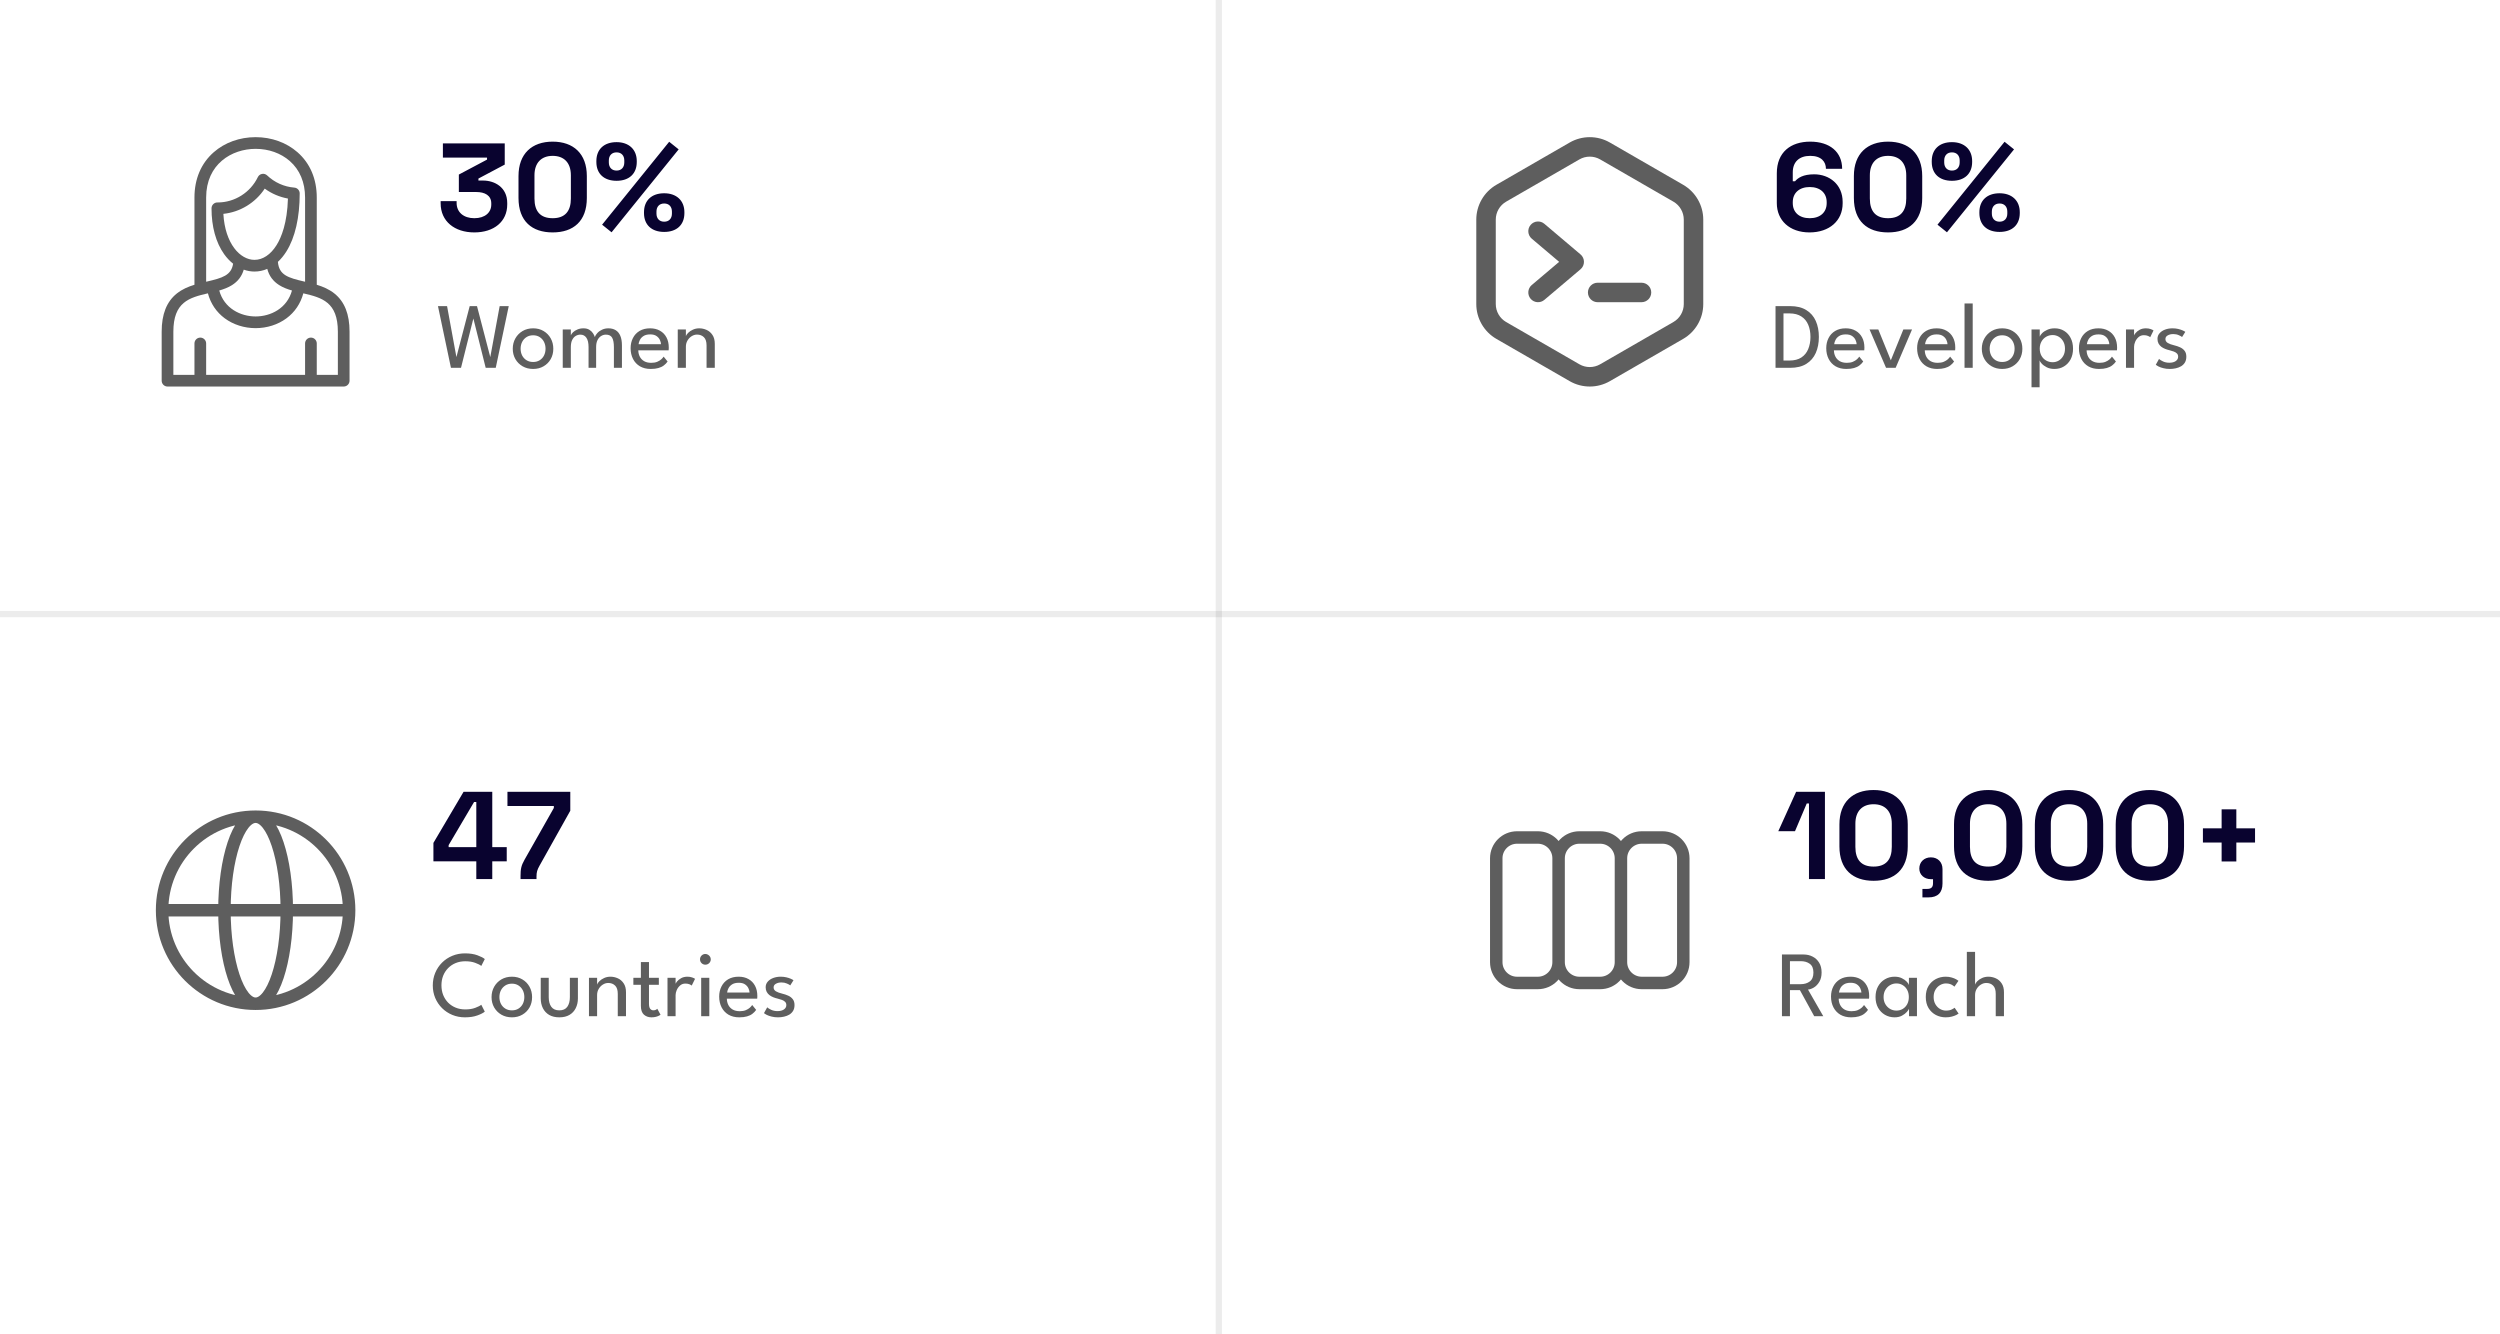 <svg width="401" height="214" viewBox="0 0 401 214" fill="none" xmlns="http://www.w3.org/2000/svg">
<path d="M53.639 47.077C52.795 46.401 51.808 45.982 50.809 45.675V31.682C50.809 28.702 49.74 26.191 47.717 24.418C45.937 22.859 43.552 22 41 22C38.448 22 36.063 22.859 34.283 24.418C32.26 26.191 31.191 28.702 31.191 31.682V45.675C30.192 45.982 29.205 46.401 28.361 47.077C26.727 48.387 25.932 50.392 25.932 53.206V61.062C25.932 61.58 26.352 62 26.87 62H55.13C55.648 62 56.068 61.58 56.068 61.062V53.206C56.068 50.392 55.273 48.387 53.639 47.077ZM33.066 31.682C33.066 26.318 37.178 23.875 41 23.875C43.097 23.875 45.044 24.569 46.482 25.829C48.086 27.235 48.934 29.258 48.934 31.682V45.191C48.911 45.185 48.887 45.179 48.863 45.174C46.182 44.553 44.76 44.124 44.574 42.002C45.074 41.538 45.535 40.976 45.944 40.322C47.336 38.099 48.072 34.884 48.072 31.025C48.072 30.536 47.695 30.128 47.207 30.091C45.585 29.965 44.037 29.271 42.848 28.137C42.631 27.93 42.328 27.839 42.033 27.893C41.737 27.947 41.486 28.139 41.356 28.409C40.169 30.878 37.644 32.473 34.922 32.474L34.872 32.473C34.623 32.47 34.382 32.57 34.205 32.745C34.028 32.922 33.928 33.161 33.928 33.411C33.928 36.361 34.628 38.905 35.951 40.767C36.378 41.367 36.864 41.88 37.391 42.297C37.101 44.167 35.689 44.583 33.137 45.174C33.113 45.179 33.089 45.185 33.066 45.191V31.682H33.066ZM44.355 39.327C43.405 40.845 42.15 41.681 40.82 41.681C40.82 41.681 40.82 41.681 40.82 41.681C38.526 41.681 36.096 39.102 35.828 34.302C38.521 34.024 40.975 32.521 42.463 30.253C43.568 31.06 44.844 31.607 46.185 31.848C46.07 35.772 45.142 38.07 44.355 39.327ZM39.097 43.253C39.655 43.452 40.234 43.556 40.82 43.556H40.821C41.531 43.556 42.219 43.41 42.87 43.129C43.162 44.248 43.793 45.106 44.783 45.732C45.394 46.119 46.098 46.384 46.833 46.597C46.046 49.467 43.405 50.76 41 50.76C38.595 50.76 35.954 49.466 35.167 46.597C35.901 46.384 36.606 46.119 37.217 45.732C38.17 45.129 38.791 44.312 39.097 43.253ZM54.193 60.125H50.809V55.089C50.809 54.571 50.39 54.151 49.872 54.151C49.354 54.151 48.934 54.571 48.934 55.089V60.125H33.066V55.089C33.066 54.571 32.646 54.151 32.128 54.151C31.61 54.151 31.191 54.571 31.191 55.089V60.125H27.807V53.206C27.807 48.445 30.352 47.746 33.347 47.05C33.785 48.69 34.709 50.065 36.052 51.059C37.425 52.075 39.182 52.635 41 52.635C42.818 52.635 44.575 52.075 45.948 51.059C47.29 50.065 48.215 48.69 48.653 47.05C51.648 47.746 54.193 48.445 54.193 53.206V60.125Z" fill="#5E5E5E"/>
<path d="M76.08 37.28C79.24 37.28 81.36 35.54 81.36 32.8V32.56C81.36 30.04 79.34 28.96 77.48 28.96H76.74V28.64L80.96 26.4V23H71.04V25.28H78.12V25.6L73.6 28V30.8H76.4C77.76 30.8 78.8 31.34 78.8 32.62V32.82C78.8 34.08 77.8 35 76.08 35C74.36 35 73.24 34.04 73.24 32.54V32.26H70.68V32.62C70.68 35.5 72.92 37.28 76.08 37.28ZM88.648 37.28C91.968 37.28 94.128 35.48 94.128 31.76V28.24C94.128 24.64 91.968 22.72 88.648 22.72C85.328 22.72 83.168 24.64 83.168 28.24V31.76C83.168 35.48 85.328 37.28 88.648 37.28ZM88.648 35C86.708 35 85.728 33.94 85.728 31.84V28.12C85.728 26.14 86.808 25 88.648 25C90.428 25 91.568 26.06 91.568 28.12V31.84C91.568 33.86 90.648 35 88.648 35ZM98.097 37.26L108.857 23.96L107.337 22.74L96.577 36.04L98.097 37.26ZM98.897 29C100.917 29 102.137 27.86 102.137 25.98V25.84C102.137 23.96 100.857 22.8 98.897 22.8C96.877 22.8 95.657 23.96 95.657 25.84V25.98C95.657 27.86 96.877 29 98.897 29ZM98.897 27.36C98.117 27.36 97.657 26.84 97.657 26.06V25.74C97.657 24.96 98.117 24.44 98.897 24.44C99.677 24.44 100.137 24.96 100.137 25.74V26.06C100.137 26.84 99.677 27.36 98.897 27.36ZM106.537 37.2C108.557 37.2 109.777 36.06 109.777 34.18V34.04C109.777 32.16 108.497 31 106.537 31C104.517 31 103.297 32.16 103.297 34.04V34.18C103.297 36.06 104.517 37.2 106.537 37.2ZM106.537 35.56C105.757 35.56 105.297 35.04 105.297 34.26V33.94C105.297 33.16 105.757 32.64 106.537 32.64C107.317 32.64 107.777 33.16 107.777 33.94V34.26C107.777 35.04 107.317 35.56 106.537 35.56Z" fill="#09032F"/>
<path d="M79.517 59H77.905L75.805 50.593H76.052L73.945 59H72.332L70.248 49.1H71.71L73.218 57.328H73.195L75.34 49.1H76.51L78.655 57.328H78.632L80.147 49.1H81.603L79.517 59ZM85.517 59.18C84.882 59.18 84.317 59.038 83.822 58.752C83.332 58.468 82.947 58.083 82.667 57.597C82.387 57.108 82.247 56.555 82.247 55.94C82.247 55.325 82.387 54.77 82.667 54.275C82.947 53.78 83.332 53.388 83.822 53.097C84.317 52.807 84.882 52.663 85.517 52.663C86.147 52.663 86.705 52.807 87.19 53.097C87.68 53.388 88.062 53.78 88.337 54.275C88.612 54.77 88.75 55.325 88.75 55.94C88.75 56.555 88.612 57.108 88.337 57.597C88.062 58.083 87.68 58.468 87.19 58.752C86.705 59.038 86.147 59.18 85.517 59.18ZM85.517 58.062C85.917 58.062 86.265 57.97 86.56 57.785C86.86 57.6 87.092 57.347 87.257 57.028C87.422 56.703 87.505 56.337 87.505 55.932C87.505 55.528 87.422 55.163 87.257 54.837C87.092 54.513 86.86 54.255 86.56 54.065C86.265 53.875 85.917 53.78 85.517 53.78C85.112 53.78 84.76 53.875 84.46 54.065C84.16 54.255 83.925 54.513 83.755 54.837C83.59 55.163 83.507 55.528 83.507 55.932C83.507 56.337 83.59 56.703 83.755 57.028C83.925 57.347 84.16 57.6 84.46 57.785C84.76 57.97 85.112 58.062 85.517 58.062ZM97.584 52.663C98.039 52.663 98.429 52.763 98.754 52.962C99.079 53.157 99.327 53.458 99.497 53.862C99.672 54.267 99.759 54.785 99.759 55.415V59H98.469V55.678C98.469 55.013 98.377 54.513 98.192 54.178C98.007 53.843 97.669 53.675 97.179 53.675C96.919 53.675 96.669 53.748 96.429 53.892C96.194 54.032 95.999 54.25 95.844 54.545C95.694 54.84 95.619 55.218 95.619 55.678V59H94.404V55.678C94.404 55.013 94.289 54.513 94.059 54.178C93.829 53.843 93.507 53.675 93.092 53.675C92.827 53.675 92.577 53.745 92.342 53.885C92.112 54.02 91.924 54.235 91.779 54.53C91.634 54.825 91.562 55.208 91.562 55.678V59H90.264V52.843H91.562V53.788C91.617 53.633 91.734 53.468 91.914 53.292C92.099 53.117 92.334 52.97 92.619 52.85C92.909 52.725 93.232 52.663 93.587 52.663C93.957 52.663 94.267 52.737 94.517 52.888C94.767 53.038 94.964 53.222 95.109 53.443C95.254 53.657 95.354 53.865 95.409 54.065C95.479 53.85 95.614 53.635 95.814 53.42C96.014 53.2 96.267 53.02 96.572 52.88C96.877 52.735 97.214 52.663 97.584 52.663ZM102.381 56.188C102.386 56.557 102.466 56.895 102.621 57.2C102.776 57.505 103.006 57.748 103.311 57.928C103.621 58.108 104.001 58.197 104.451 58.197C104.831 58.197 105.154 58.142 105.419 58.032C105.689 57.917 105.909 57.782 106.079 57.627C106.249 57.468 106.371 57.325 106.446 57.2L107.084 57.987C106.919 58.227 106.716 58.438 106.476 58.617C106.241 58.797 105.954 58.935 105.614 59.03C105.274 59.13 104.859 59.18 104.369 59.18C103.709 59.18 103.136 59.04 102.651 58.76C102.171 58.475 101.801 58.083 101.541 57.583C101.281 57.078 101.151 56.5 101.151 55.85C101.151 55.25 101.274 54.71 101.519 54.23C101.764 53.745 102.119 53.362 102.584 53.083C103.054 52.803 103.619 52.663 104.279 52.663C104.884 52.663 105.409 52.79 105.854 53.045C106.304 53.295 106.651 53.65 106.896 54.11C107.146 54.57 107.271 55.12 107.271 55.76C107.271 55.8 107.269 55.873 107.264 55.977C107.259 56.078 107.254 56.148 107.249 56.188H102.381ZM106.026 55.205C106.021 55 105.961 54.775 105.846 54.53C105.736 54.285 105.556 54.075 105.306 53.9C105.056 53.725 104.719 53.638 104.294 53.638C103.854 53.638 103.499 53.722 103.229 53.892C102.964 54.062 102.769 54.27 102.644 54.515C102.519 54.755 102.446 54.985 102.426 55.205H106.026ZM112.155 52.663C112.56 52.663 112.952 52.748 113.332 52.917C113.717 53.087 114.032 53.358 114.277 53.727C114.527 54.093 114.652 54.57 114.652 55.16V59H113.332V55.415C113.332 54.805 113.19 54.362 112.905 54.087C112.62 53.807 112.252 53.667 111.802 53.667C111.507 53.667 111.222 53.752 110.947 53.922C110.677 54.087 110.455 54.318 110.28 54.612C110.105 54.903 110.017 55.233 110.017 55.602V59H108.712V52.843H110.017V53.938C110.062 53.767 110.185 53.583 110.385 53.383C110.585 53.182 110.84 53.013 111.15 52.873C111.46 52.733 111.795 52.663 112.155 52.663Z" fill="#5E5E5E"/>
<g clip-path="url(#clip0_57_4659)">
<path d="M269.978 29.64L258.219 22.859C256.234 21.714 253.766 21.714 251.781 22.859L240.022 29.64C238.033 30.787 236.797 32.927 236.797 35.224V48.776C236.797 51.073 238.033 53.212 240.022 54.36L251.781 61.141C253.767 62.286 256.234 62.286 258.219 61.141L269.978 54.36C271.967 53.212 273.203 51.073 273.203 48.776V35.224C273.203 32.927 271.967 30.788 269.978 29.64ZM270.078 48.776C270.078 49.959 269.442 51.061 268.417 51.652L256.658 58.434C255.635 59.023 254.365 59.023 253.342 58.434L241.583 51.652C240.558 51.061 239.922 49.959 239.922 48.776V35.224C239.922 34.041 240.558 32.939 241.583 32.348L253.342 25.567C254.365 24.977 255.636 24.977 256.658 25.567L268.417 32.348C269.442 32.939 270.078 34.041 270.078 35.224V48.776Z" fill="#5E5E5E"/>
<path d="M253.515 40.807L247.712 35.896C247.053 35.338 246.067 35.42 245.51 36.079C244.952 36.738 245.035 37.724 245.693 38.282L250.087 42L245.693 45.718C245.035 46.276 244.952 47.262 245.51 47.921C246.069 48.581 247.055 48.66 247.712 48.104L253.515 43.193C254.253 42.568 254.251 41.43 253.515 40.807Z" fill="#5E5E5E"/>
<path d="M263.297 45.348H256.266C255.404 45.348 254.704 46.048 254.704 46.911C254.704 47.774 255.404 48.474 256.266 48.474H263.297C264.16 48.474 264.86 47.774 264.86 46.911C264.86 46.048 264.16 45.348 263.297 45.348Z" fill="#5E5E5E"/>
</g>
<path d="M284.795 49.1H287.128C288.183 49.1 289.05 49.312 289.73 49.737C290.415 50.157 290.923 50.74 291.253 51.485C291.583 52.23 291.747 53.083 291.747 54.042C291.747 55.008 291.583 55.862 291.253 56.608C290.923 57.352 290.418 57.938 289.738 58.362C289.058 58.788 288.188 59 287.128 59H284.795V49.1ZM286.07 50.27V57.83H287.023C287.803 57.83 288.44 57.667 288.935 57.343C289.43 57.017 289.795 56.572 290.03 56.008C290.27 55.438 290.393 54.788 290.398 54.057C290.398 53.322 290.28 52.672 290.045 52.108C289.81 51.538 289.443 51.09 288.943 50.765C288.443 50.435 287.803 50.27 287.023 50.27H286.07ZM294.16 56.188C294.165 56.557 294.245 56.895 294.4 57.2C294.555 57.505 294.785 57.748 295.09 57.928C295.4 58.108 295.78 58.197 296.23 58.197C296.61 58.197 296.932 58.142 297.197 58.032C297.467 57.917 297.687 57.782 297.857 57.627C298.027 57.468 298.15 57.325 298.225 57.2L298.862 57.987C298.697 58.227 298.495 58.438 298.255 58.617C298.02 58.797 297.732 58.935 297.392 59.03C297.052 59.13 296.637 59.18 296.147 59.18C295.487 59.18 294.915 59.04 294.43 58.76C293.95 58.475 293.58 58.083 293.32 57.583C293.06 57.078 292.93 56.5 292.93 55.85C292.93 55.25 293.052 54.71 293.297 54.23C293.542 53.745 293.897 53.362 294.362 53.083C294.832 52.803 295.397 52.663 296.057 52.663C296.662 52.663 297.187 52.79 297.632 53.045C298.082 53.295 298.43 53.65 298.675 54.11C298.925 54.57 299.05 55.12 299.05 55.76C299.05 55.8 299.047 55.873 299.042 55.977C299.037 56.078 299.032 56.148 299.027 56.188H294.16ZM297.805 55.205C297.8 55 297.74 54.775 297.625 54.53C297.515 54.285 297.335 54.075 297.085 53.9C296.835 53.725 296.497 53.638 296.072 53.638C295.632 53.638 295.277 53.722 295.007 53.892C294.742 54.062 294.547 54.27 294.422 54.515C294.297 54.755 294.225 54.985 294.205 55.205H297.805ZM299.876 52.843H301.278L303.288 57.792L305.298 52.843H306.693L304.061 59H302.523L299.876 52.843ZM308.735 56.188C308.74 56.557 308.82 56.895 308.975 57.2C309.13 57.505 309.36 57.748 309.665 57.928C309.975 58.108 310.355 58.197 310.805 58.197C311.185 58.197 311.507 58.142 311.772 58.032C312.042 57.917 312.262 57.782 312.432 57.627C312.602 57.468 312.725 57.325 312.8 57.2L313.437 57.987C313.272 58.227 313.07 58.438 312.83 58.617C312.595 58.797 312.307 58.935 311.967 59.03C311.627 59.13 311.212 59.18 310.722 59.18C310.062 59.18 309.49 59.04 309.005 58.76C308.525 58.475 308.155 58.083 307.895 57.583C307.635 57.078 307.505 56.5 307.505 55.85C307.505 55.25 307.627 54.71 307.872 54.23C308.117 53.745 308.472 53.362 308.937 53.083C309.407 52.803 309.972 52.663 310.632 52.663C311.237 52.663 311.762 52.79 312.207 53.045C312.657 53.295 313.005 53.65 313.25 54.11C313.5 54.57 313.625 55.12 313.625 55.76C313.625 55.8 313.622 55.873 313.617 55.977C313.612 56.078 313.607 56.148 313.602 56.188H308.735ZM312.38 55.205C312.375 55 312.315 54.775 312.2 54.53C312.09 54.285 311.91 54.075 311.66 53.9C311.41 53.725 311.072 53.638 310.647 53.638C310.207 53.638 309.852 53.722 309.582 53.892C309.317 54.062 309.122 54.27 308.997 54.515C308.872 54.755 308.8 54.985 308.78 55.205H312.38ZM316.423 59H315.111V48.68H316.423V59ZM321.153 59.18C320.518 59.18 319.953 59.038 319.458 58.752C318.968 58.468 318.583 58.083 318.303 57.597C318.023 57.108 317.883 56.555 317.883 55.94C317.883 55.325 318.023 54.77 318.303 54.275C318.583 53.78 318.968 53.388 319.458 53.097C319.953 52.807 320.518 52.663 321.153 52.663C321.783 52.663 322.341 52.807 322.826 53.097C323.316 53.388 323.698 53.78 323.973 54.275C324.248 54.77 324.386 55.325 324.386 55.94C324.386 56.555 324.248 57.108 323.973 57.597C323.698 58.083 323.316 58.468 322.826 58.752C322.341 59.038 321.783 59.18 321.153 59.18ZM321.153 58.062C321.553 58.062 321.901 57.97 322.196 57.785C322.496 57.6 322.728 57.347 322.893 57.028C323.058 56.703 323.141 56.337 323.141 55.932C323.141 55.528 323.058 55.163 322.893 54.837C322.728 54.513 322.496 54.255 322.196 54.065C321.901 53.875 321.553 53.78 321.153 53.78C320.748 53.78 320.396 53.875 320.096 54.065C319.796 54.255 319.561 54.513 319.391 54.837C319.226 55.163 319.143 55.528 319.143 55.932C319.143 56.337 319.226 56.703 319.391 57.028C319.561 57.347 319.796 57.6 320.096 57.785C320.396 57.97 320.748 58.062 321.153 58.062ZM327.152 62.12H325.855V52.843H327.175V53.998C327.22 53.843 327.345 53.66 327.55 53.45C327.755 53.24 328.03 53.057 328.375 52.903C328.725 52.742 329.125 52.663 329.575 52.663C330.145 52.663 330.65 52.8 331.09 53.075C331.535 53.345 331.882 53.725 332.132 54.215C332.387 54.7 332.515 55.27 332.515 55.925C332.515 56.58 332.385 57.153 332.125 57.642C331.865 58.127 331.51 58.505 331.06 58.775C330.615 59.045 330.105 59.18 329.53 59.18C329.065 59.18 328.657 59.093 328.307 58.917C327.962 58.742 327.69 58.545 327.49 58.325C327.295 58.105 327.182 57.93 327.152 57.8V62.12ZM331.225 55.925C331.225 55.48 331.132 55.095 330.947 54.77C330.767 54.445 330.527 54.193 330.227 54.013C329.927 53.833 329.602 53.742 329.252 53.742C328.867 53.742 328.517 53.835 328.202 54.02C327.887 54.2 327.637 54.455 327.452 54.785C327.267 55.11 327.175 55.49 327.175 55.925C327.175 56.36 327.267 56.742 327.452 57.072C327.637 57.398 327.887 57.65 328.202 57.83C328.517 58.01 328.867 58.1 329.252 58.1C329.602 58.1 329.927 58.013 330.227 57.837C330.527 57.657 330.767 57.405 330.947 57.08C331.132 56.755 331.225 56.37 331.225 55.925ZM334.692 56.188C334.697 56.557 334.777 56.895 334.932 57.2C335.087 57.505 335.317 57.748 335.622 57.928C335.932 58.108 336.312 58.197 336.762 58.197C337.142 58.197 337.464 58.142 337.729 58.032C337.999 57.917 338.219 57.782 338.389 57.627C338.559 57.468 338.682 57.325 338.757 57.2L339.394 57.987C339.229 58.227 339.027 58.438 338.787 58.617C338.552 58.797 338.264 58.935 337.924 59.03C337.584 59.13 337.169 59.18 336.679 59.18C336.019 59.18 335.447 59.04 334.962 58.76C334.482 58.475 334.112 58.083 333.852 57.583C333.592 57.078 333.462 56.5 333.462 55.85C333.462 55.25 333.584 54.71 333.829 54.23C334.074 53.745 334.429 53.362 334.894 53.083C335.364 52.803 335.929 52.663 336.589 52.663C337.194 52.663 337.719 52.79 338.164 53.045C338.614 53.295 338.962 53.65 339.207 54.11C339.457 54.57 339.582 55.12 339.582 55.76C339.582 55.8 339.579 55.873 339.574 55.977C339.569 56.078 339.564 56.148 339.559 56.188H334.692ZM338.337 55.205C338.332 55 338.272 54.775 338.157 54.53C338.047 54.285 337.867 54.075 337.617 53.9C337.367 53.725 337.029 53.638 336.604 53.638C336.164 53.638 335.809 53.722 335.539 53.892C335.274 54.062 335.079 54.27 334.954 54.515C334.829 54.755 334.757 54.985 334.737 55.205H338.337ZM342.305 59H341.008V52.843H342.305V53.907H342.268C342.293 53.778 342.385 53.615 342.545 53.42C342.705 53.225 342.925 53.05 343.205 52.895C343.485 52.74 343.82 52.663 344.21 52.663C344.495 52.663 344.745 52.703 344.96 52.782C345.18 52.858 345.335 52.932 345.425 53.008L344.893 54.087C344.823 54.017 344.7 53.947 344.525 53.877C344.35 53.803 344.133 53.765 343.873 53.765C343.543 53.765 343.26 53.867 343.025 54.072C342.79 54.278 342.61 54.525 342.485 54.815C342.365 55.1 342.305 55.365 342.305 55.61V59ZM348.474 52.663C348.794 52.663 349.092 52.695 349.367 52.76C349.647 52.825 349.887 52.903 350.087 52.992C350.292 53.083 350.437 53.163 350.522 53.233L350.004 54.057C349.904 53.968 349.724 53.867 349.464 53.758C349.204 53.642 348.914 53.585 348.594 53.585C348.244 53.585 347.947 53.655 347.702 53.795C347.457 53.93 347.334 54.127 347.334 54.388C347.334 54.648 347.459 54.855 347.709 55.01C347.964 55.16 348.304 55.285 348.729 55.385C349.069 55.465 349.387 55.572 349.682 55.708C349.982 55.843 350.224 56.03 350.409 56.27C350.594 56.505 350.687 56.82 350.687 57.215C350.687 57.575 350.612 57.883 350.462 58.138C350.312 58.388 350.109 58.59 349.854 58.745C349.599 58.895 349.314 59.005 348.999 59.075C348.684 59.145 348.364 59.18 348.039 59.18C347.659 59.18 347.317 59.14 347.012 59.06C346.707 58.985 346.449 58.895 346.239 58.79C346.034 58.68 345.884 58.585 345.789 58.505L346.307 57.575C346.437 57.7 346.649 57.833 346.944 57.972C347.244 58.112 347.584 58.182 347.964 58.182C348.384 58.182 348.724 58.095 348.984 57.92C349.244 57.74 349.374 57.508 349.374 57.222C349.374 57.008 349.312 56.835 349.187 56.705C349.062 56.575 348.894 56.47 348.684 56.39C348.474 56.31 348.244 56.24 347.994 56.18C347.754 56.125 347.519 56.053 347.289 55.962C347.064 55.873 346.857 55.758 346.667 55.617C346.482 55.472 346.334 55.297 346.224 55.093C346.114 54.883 346.059 54.638 346.059 54.358C346.059 54.002 346.172 53.7 346.397 53.45C346.622 53.195 346.917 53 347.282 52.865C347.647 52.73 348.044 52.663 348.474 52.663Z" fill="#5E5E5E"/>
<path d="M290.24 37.28C293.44 37.28 295.56 35.4 295.56 32.62V32.38C295.56 29.58 293.42 27.96 291 27.96C289.2 27.96 288.38 28.54 287.92 29.08H287.56V27.64C287.56 26 288.56 25 290.36 25C292.16 25 292.88 25.96 292.88 27.08H295.48C295.48 24.36 293.48 22.72 290.36 22.72C287.24 22.72 285 24.4 285 27.8V32.58C285 35.34 287.04 37.28 290.24 37.28ZM290.28 35C288.6 35 287.56 34.06 287.56 32.58V32.42C287.56 30.94 288.62 30 290.28 30C291.94 30 293 30.94 293 32.42V32.58C293 34.06 291.96 35 290.28 35ZM302.843 37.28C306.163 37.28 308.323 35.48 308.323 31.76V28.24C308.323 24.64 306.163 22.72 302.843 22.72C299.523 22.72 297.363 24.64 297.363 28.24V31.76C297.363 35.48 299.523 37.28 302.843 37.28ZM302.843 35C300.903 35 299.923 33.94 299.923 31.84V28.12C299.923 26.14 301.003 25 302.843 25C304.623 25 305.763 26.06 305.763 28.12V31.84C305.763 33.86 304.843 35 302.843 35ZM312.292 37.26L323.052 23.96L321.532 22.74L310.772 36.04L312.292 37.26ZM313.092 29C315.112 29 316.332 27.86 316.332 25.98V25.84C316.332 23.96 315.052 22.8 313.092 22.8C311.072 22.8 309.852 23.96 309.852 25.84V25.98C309.852 27.86 311.072 29 313.092 29ZM313.092 27.36C312.312 27.36 311.852 26.84 311.852 26.06V25.74C311.852 24.96 312.312 24.44 313.092 24.44C313.872 24.44 314.332 24.96 314.332 25.74V26.06C314.332 26.84 313.872 27.36 313.092 27.36ZM320.732 37.2C322.752 37.2 323.972 36.06 323.972 34.18V34.04C323.972 32.16 322.692 31 320.732 31C318.712 31 317.492 32.16 317.492 34.04V34.18C317.492 36.06 318.712 37.2 320.732 37.2ZM320.732 35.56C319.952 35.56 319.492 35.04 319.492 34.26V33.94C319.492 33.16 319.952 32.64 320.732 32.64C321.512 32.64 321.972 33.16 321.972 33.94V34.26C321.972 35.04 321.512 35.56 320.732 35.56Z" fill="#09032F"/>
<path d="M56 146C56 154.284 49.284 161 41 161M56 146C56 137.716 49.284 131 41 131M56 146H26M41 161C32.716 161 26 154.284 26 146M41 161C43.761 161 46 154.284 46 146C46 137.716 43.761 131 41 131M41 161C38.239 161 36 154.284 36 146C36 137.716 38.239 131 41 131M26 146C26 137.716 32.716 131 41 131" stroke="#5E5E5E" stroke-width="2" stroke-linecap="round" stroke-linejoin="round"/>
<path d="M76.4 141H78.96V138.16H81.28V135.88H78.96V127H74.36L69.52 135.2V138.16H76.4V141ZM71.96 135.88V135.56L76.04 128.64H76.4V135.88H71.96ZM83.495 141H86.055V140.6C86.055 139.9 86.175 139.52 86.515 138.9L91.475 130.04V127H81.395V129.28H88.835V129.6L84.135 137.9C83.595 138.84 83.495 139.44 83.495 140.48V141Z" fill="#09032F"/>
<path d="M74.632 161.912C75.248 161.912 75.78 161.827 76.23 161.657C76.685 161.487 77.007 161.322 77.198 161.162L77.76 162.265C77.535 162.465 77.142 162.667 76.582 162.872C76.028 163.077 75.36 163.18 74.58 163.18C73.85 163.18 73.172 163.05 72.547 162.79C71.922 162.53 71.375 162.167 70.905 161.702C70.44 161.237 70.075 160.695 69.81 160.075C69.55 159.455 69.42 158.785 69.42 158.065C69.42 157.345 69.55 156.672 69.81 156.047C70.07 155.422 70.433 154.877 70.897 154.412C71.368 153.942 71.915 153.577 72.54 153.317C73.17 153.052 73.85 152.92 74.58 152.92C75.36 152.92 76.028 153.022 76.582 153.227C77.142 153.432 77.535 153.635 77.76 153.835L77.198 154.937C77.007 154.772 76.685 154.607 76.23 154.442C75.78 154.272 75.248 154.187 74.632 154.187C74.073 154.187 73.56 154.282 73.095 154.472C72.63 154.662 72.225 154.932 71.88 155.282C71.54 155.627 71.275 156.035 71.085 156.505C70.9 156.975 70.808 157.487 70.808 158.042C70.808 158.602 70.9 159.12 71.085 159.595C71.275 160.065 71.54 160.475 71.88 160.825C72.225 161.17 72.63 161.437 73.095 161.627C73.56 161.817 74.073 161.912 74.632 161.912ZM82.115 163.18C81.48 163.18 80.915 163.038 80.42 162.753C79.93 162.467 79.545 162.082 79.265 161.597C78.985 161.107 78.845 160.555 78.845 159.94C78.845 159.325 78.985 158.77 79.265 158.275C79.545 157.78 79.93 157.387 80.42 157.097C80.915 156.807 81.48 156.662 82.115 156.662C82.745 156.662 83.302 156.807 83.787 157.097C84.278 157.387 84.66 157.78 84.935 158.275C85.21 158.77 85.347 159.325 85.347 159.94C85.347 160.555 85.21 161.107 84.935 161.597C84.66 162.082 84.278 162.467 83.787 162.753C83.302 163.038 82.745 163.18 82.115 163.18ZM82.115 162.062C82.515 162.062 82.862 161.97 83.157 161.785C83.457 161.6 83.69 161.347 83.855 161.027C84.02 160.702 84.103 160.337 84.103 159.932C84.103 159.527 84.02 159.162 83.855 158.837C83.69 158.512 83.457 158.255 83.157 158.065C82.862 157.875 82.515 157.78 82.115 157.78C81.71 157.78 81.358 157.875 81.058 158.065C80.757 158.255 80.522 158.512 80.353 158.837C80.188 159.162 80.105 159.527 80.105 159.932C80.105 160.337 80.188 160.702 80.353 161.027C80.522 161.347 80.757 161.6 81.058 161.785C81.358 161.97 81.71 162.062 82.115 162.062ZM88.017 159.947C88.017 160.592 88.154 161.107 88.429 161.492C88.709 161.872 89.137 162.062 89.712 162.062C90.292 162.062 90.719 161.872 90.994 161.492C91.269 161.107 91.407 160.592 91.407 159.947V156.842H92.697V160.127C92.697 160.727 92.579 161.257 92.344 161.717C92.114 162.177 91.777 162.537 91.332 162.797C90.892 163.052 90.352 163.18 89.712 163.18C89.077 163.18 88.537 163.052 88.092 162.797C87.652 162.537 87.314 162.177 87.079 161.717C86.849 161.257 86.734 160.727 86.734 160.127V156.842H88.017V159.947ZM97.913 156.662C98.318 156.662 98.71 156.747 99.09 156.917C99.475 157.087 99.79 157.357 100.035 157.727C100.285 158.092 100.41 158.57 100.41 159.16V163H99.09V159.415C99.09 158.805 98.948 158.362 98.663 158.087C98.378 157.807 98.01 157.667 97.56 157.667C97.265 157.667 96.98 157.752 96.705 157.922C96.435 158.087 96.213 158.317 96.038 158.612C95.863 158.902 95.775 159.232 95.775 159.602V163H94.47V156.842H95.775V157.937C95.82 157.767 95.943 157.582 96.143 157.382C96.343 157.182 96.598 157.012 96.908 156.872C97.218 156.732 97.553 156.662 97.913 156.662ZM101.592 156.842H102.799V154.315H104.097V156.842H105.679V157.96H104.097V161.005C104.097 161.365 104.159 161.63 104.284 161.8C104.414 161.97 104.587 162.055 104.802 162.055C104.992 162.055 105.139 162.02 105.244 161.95C105.349 161.88 105.412 161.832 105.432 161.807L105.949 162.767C105.919 162.792 105.839 162.84 105.709 162.91C105.579 162.98 105.412 163.043 105.207 163.098C105.002 163.153 104.762 163.18 104.487 163.18C104.007 163.18 103.604 163.035 103.279 162.745C102.959 162.45 102.799 161.985 102.799 161.35V157.96H101.592V156.842ZM108.365 163H107.067V156.842H108.365V157.907H108.327C108.352 157.777 108.445 157.615 108.605 157.42C108.765 157.225 108.985 157.05 109.265 156.895C109.545 156.74 109.88 156.662 110.27 156.662C110.555 156.662 110.805 156.702 111.02 156.782C111.24 156.857 111.395 156.932 111.485 157.007L110.952 158.087C110.882 158.017 110.76 157.947 110.585 157.877C110.41 157.802 110.192 157.765 109.932 157.765C109.602 157.765 109.32 157.867 109.085 158.072C108.85 158.277 108.67 158.525 108.545 158.815C108.425 159.1 108.365 159.365 108.365 159.61V163ZM112.469 163V156.842H113.774V163H112.469ZM113.137 154.735C112.902 154.735 112.699 154.652 112.529 154.487C112.364 154.317 112.282 154.115 112.282 153.88C112.282 153.645 112.364 153.442 112.529 153.272C112.699 153.102 112.902 153.017 113.137 153.017C113.292 153.017 113.434 153.057 113.564 153.137C113.699 153.217 113.807 153.322 113.887 153.452C113.967 153.577 114.007 153.72 114.007 153.88C114.007 154.115 113.922 154.317 113.752 154.487C113.582 154.652 113.377 154.735 113.137 154.735ZM116.586 160.187C116.591 160.557 116.671 160.895 116.826 161.2C116.981 161.505 117.211 161.747 117.516 161.927C117.826 162.107 118.206 162.197 118.656 162.197C119.036 162.197 119.359 162.142 119.624 162.032C119.894 161.917 120.114 161.782 120.284 161.627C120.454 161.467 120.576 161.325 120.651 161.2L121.289 161.987C121.124 162.227 120.921 162.437 120.681 162.617C120.446 162.797 120.159 162.935 119.819 163.03C119.479 163.13 119.064 163.18 118.574 163.18C117.914 163.18 117.341 163.04 116.856 162.76C116.376 162.475 116.006 162.082 115.746 161.582C115.486 161.077 115.356 160.5 115.356 159.85C115.356 159.25 115.479 158.71 115.724 158.23C115.969 157.745 116.324 157.362 116.789 157.082C117.259 156.802 117.824 156.662 118.484 156.662C119.089 156.662 119.614 156.79 120.059 157.045C120.509 157.295 120.856 157.65 121.101 158.11C121.351 158.57 121.476 159.12 121.476 159.76C121.476 159.8 121.474 159.872 121.469 159.977C121.464 160.077 121.459 160.147 121.454 160.187H116.586ZM120.231 159.205C120.226 159 120.166 158.775 120.051 158.53C119.941 158.285 119.761 158.075 119.511 157.9C119.261 157.725 118.924 157.637 118.499 157.637C118.059 157.637 117.704 157.722 117.434 157.892C117.169 158.062 116.974 158.27 116.849 158.515C116.724 158.755 116.651 158.985 116.631 159.205H120.231ZM125.227 156.662C125.547 156.662 125.845 156.695 126.12 156.76C126.4 156.825 126.64 156.902 126.84 156.992C127.045 157.082 127.19 157.162 127.275 157.232L126.757 158.057C126.657 157.967 126.477 157.867 126.217 157.757C125.957 157.642 125.667 157.585 125.347 157.585C124.997 157.585 124.7 157.655 124.455 157.795C124.21 157.93 124.087 158.127 124.087 158.387C124.087 158.647 124.212 158.855 124.462 159.01C124.717 159.16 125.057 159.285 125.482 159.385C125.822 159.465 126.14 159.572 126.435 159.707C126.735 159.842 126.977 160.03 127.162 160.27C127.347 160.505 127.44 160.82 127.44 161.215C127.44 161.575 127.365 161.882 127.215 162.137C127.065 162.387 126.862 162.59 126.607 162.745C126.352 162.895 126.067 163.005 125.752 163.075C125.437 163.145 125.117 163.18 124.792 163.18C124.412 163.18 124.07 163.14 123.765 163.06C123.46 162.985 123.202 162.895 122.992 162.79C122.787 162.68 122.637 162.585 122.542 162.505L123.06 161.575C123.19 161.7 123.402 161.832 123.697 161.972C123.997 162.112 124.337 162.182 124.717 162.182C125.137 162.182 125.477 162.095 125.737 161.92C125.997 161.74 126.127 161.507 126.127 161.222C126.127 161.007 126.065 160.835 125.94 160.705C125.815 160.575 125.647 160.47 125.437 160.39C125.227 160.31 124.997 160.24 124.747 160.18C124.507 160.125 124.272 160.052 124.042 159.962C123.817 159.872 123.61 159.757 123.42 159.617C123.235 159.472 123.087 159.297 122.977 159.092C122.867 158.882 122.812 158.637 122.812 158.357C122.812 158.002 122.925 157.7 123.15 157.45C123.375 157.195 123.67 157 124.035 156.865C124.4 156.73 124.797 156.662 125.227 156.662Z" fill="#5E5E5E"/>
<path d="M250 154.333V137.667M250 154.333C250 156.174 248.508 157.667 246.667 157.667H243.333C241.492 157.667 240 156.174 240 154.333V137.667C240 135.826 241.492 134.333 243.333 134.333H246.667C248.508 134.333 250 135.826 250 137.667M250 154.333C250 156.174 251.492 157.667 253.333 157.667H256.667C258.508 157.667 260 156.174 260 154.333M250 137.667C250 135.826 251.492 134.333 253.333 134.333H256.667C258.508 134.333 260 135.826 260 137.667M260 154.333V137.667M260 154.333C260 156.174 261.492 157.667 263.333 157.667H266.667C268.508 157.667 270 156.174 270 154.333V137.667C270 135.826 268.508 134.333 266.667 134.333H263.333C261.492 134.333 260 135.826 260 137.667" stroke="#5E5E5E" stroke-width="2" stroke-linecap="round" stroke-linejoin="round"/>
<path d="M290.16 141H292.72V127H288.1L285.24 133.32H287.92L289.8 128.88H290.16V141ZM300.523 141.28C303.843 141.28 306.003 139.48 306.003 135.76V132.24C306.003 128.64 303.843 126.72 300.523 126.72C297.203 126.72 295.043 128.64 295.043 132.24V135.76C295.043 139.48 297.203 141.28 300.523 141.28ZM300.523 139C298.583 139 297.603 137.94 297.603 135.84V132.12C297.603 130.14 298.683 129 300.523 129C302.303 129 303.443 130.06 303.443 132.12V135.84C303.443 137.86 302.523 139 300.523 139ZM308.357 143.94H309.337C310.817 143.94 311.577 143.18 311.577 141.7V139.4C311.577 138.26 310.797 137.52 309.717 137.52C308.637 137.52 307.857 138.26 307.857 139.32C307.857 140.3 308.637 141.02 309.717 141.02H310.057V141.66C310.057 142.3 309.777 142.58 309.137 142.58H308.357V143.94ZM318.902 141.28C322.222 141.28 324.382 139.48 324.382 135.76V132.24C324.382 128.64 322.222 126.72 318.902 126.72C315.582 126.72 313.422 128.64 313.422 132.24V135.76C313.422 139.48 315.582 141.28 318.902 141.28ZM318.902 139C316.962 139 315.982 137.94 315.982 135.84V132.12C315.982 130.14 317.062 129 318.902 129C320.682 129 321.822 130.06 321.822 132.12V135.84C321.822 137.86 320.902 139 318.902 139ZM331.871 141.28C335.191 141.28 337.351 139.48 337.351 135.76V132.24C337.351 128.64 335.191 126.72 331.871 126.72C328.551 126.72 326.391 128.64 326.391 132.24V135.76C326.391 139.48 328.551 141.28 331.871 141.28ZM331.871 139C329.931 139 328.951 137.94 328.951 135.84V132.12C328.951 130.14 330.031 129 331.871 129C333.651 129 334.791 130.06 334.791 132.12V135.84C334.791 137.86 333.871 139 331.871 139ZM344.839 141.28C348.159 141.28 350.319 139.48 350.319 135.76V132.24C350.319 128.64 348.159 126.72 344.839 126.72C341.519 126.72 339.359 128.64 339.359 132.24V135.76C339.359 139.48 341.519 141.28 344.839 141.28ZM344.839 139C342.899 139 341.919 137.94 341.919 135.84V132.12C341.919 130.14 342.999 129 344.839 129C346.619 129 347.759 130.06 347.759 132.12V135.84C347.759 137.86 346.839 139 344.839 139ZM356.348 138.18H358.708V135.14H361.708V132.86H358.708V129.82H356.348V132.86H353.348V135.14H356.348V138.18Z" fill="#09032F"/>
<path d="M285.825 153.1H289.283C289.818 153.1 290.303 153.212 290.738 153.437C291.178 153.657 291.528 153.982 291.788 154.412C292.053 154.837 292.185 155.357 292.185 155.972C292.185 156.582 292.063 157.087 291.818 157.487C291.578 157.887 291.288 158.19 290.948 158.395C290.608 158.595 290.293 158.705 290.003 158.725L292.455 163H291L288.705 158.815H287.108V163H285.825V153.1ZM287.108 157.862H288.833C289.423 157.862 289.91 157.715 290.295 157.42C290.68 157.125 290.873 156.652 290.873 156.002C290.873 155.352 290.68 154.885 290.295 154.6C289.915 154.315 289.43 154.172 288.84 154.172H287.108V157.862ZM294.925 160.187C294.93 160.557 295.01 160.895 295.165 161.2C295.32 161.505 295.55 161.747 295.855 161.927C296.165 162.107 296.545 162.197 296.995 162.197C297.375 162.197 297.698 162.142 297.963 162.032C298.233 161.917 298.453 161.782 298.623 161.627C298.793 161.467 298.915 161.325 298.99 161.2L299.628 161.987C299.463 162.227 299.26 162.437 299.02 162.617C298.785 162.797 298.498 162.935 298.158 163.03C297.818 163.13 297.403 163.18 296.913 163.18C296.253 163.18 295.68 163.04 295.195 162.76C294.715 162.475 294.345 162.082 294.085 161.582C293.825 161.077 293.695 160.5 293.695 159.85C293.695 159.25 293.818 158.71 294.063 158.23C294.308 157.745 294.663 157.362 295.128 157.082C295.598 156.802 296.163 156.662 296.823 156.662C297.428 156.662 297.953 156.79 298.398 157.045C298.848 157.295 299.195 157.65 299.44 158.11C299.69 158.57 299.815 159.12 299.815 159.76C299.815 159.8 299.813 159.872 299.808 159.977C299.803 160.077 299.798 160.147 299.793 160.187H294.925ZM298.57 159.205C298.565 159 298.505 158.775 298.39 158.53C298.28 158.285 298.1 158.075 297.85 157.9C297.6 157.725 297.263 157.637 296.838 157.637C296.398 157.637 296.043 157.722 295.773 157.892C295.508 158.062 295.313 158.27 295.188 158.515C295.063 158.755 294.99 158.985 294.97 159.205H298.57ZM306.206 163V161.8C306.166 161.925 306.049 162.097 305.854 162.317C305.664 162.537 305.401 162.737 305.066 162.917C304.736 163.092 304.346 163.18 303.896 163.18C303.326 163.18 302.809 163.045 302.344 162.775C301.884 162.505 301.516 162.127 301.241 161.642C300.971 161.152 300.836 160.58 300.836 159.925C300.836 159.27 300.971 158.7 301.241 158.215C301.516 157.725 301.884 157.345 302.344 157.075C302.809 156.8 303.326 156.662 303.896 156.662C304.341 156.662 304.726 156.742 305.051 156.902C305.381 157.062 305.644 157.247 305.839 157.457C306.039 157.667 306.156 157.847 306.191 157.997V156.842H307.481V163H306.206ZM302.126 159.925C302.126 160.37 302.224 160.755 302.419 161.08C302.614 161.405 302.866 161.657 303.176 161.837C303.491 162.012 303.826 162.1 304.181 162.1C304.561 162.1 304.901 162.01 305.201 161.83C305.501 161.65 305.739 161.397 305.914 161.073C306.089 160.742 306.176 160.36 306.176 159.925C306.176 159.49 306.089 159.11 305.914 158.785C305.739 158.455 305.501 158.2 305.201 158.02C304.901 157.835 304.561 157.742 304.181 157.742C303.826 157.742 303.491 157.832 303.176 158.012C302.866 158.192 302.614 158.445 302.419 158.77C302.224 159.095 302.126 159.48 302.126 159.925ZM312.128 162.1C312.518 162.1 312.833 162.037 313.073 161.912C313.313 161.787 313.463 161.697 313.523 161.642L314.16 162.58C314.11 162.625 313.99 162.697 313.8 162.797C313.615 162.892 313.375 162.98 313.08 163.06C312.79 163.14 312.46 163.18 312.09 163.18C311.525 163.18 311 163.055 310.515 162.805C310.03 162.55 309.638 162.18 309.338 161.695C309.043 161.21 308.895 160.617 308.895 159.917C308.895 159.212 309.043 158.62 309.338 158.14C309.638 157.655 310.03 157.287 310.515 157.037C311 156.787 311.525 156.662 312.09 156.662C312.455 156.662 312.78 156.707 313.065 156.797C313.35 156.882 313.585 156.977 313.77 157.082C313.955 157.187 314.078 157.267 314.138 157.322L313.493 158.26C313.453 158.22 313.375 158.16 313.26 158.08C313.15 157.995 313 157.917 312.81 157.847C312.62 157.777 312.393 157.742 312.128 157.742C311.808 157.742 311.495 157.83 311.19 158.005C310.89 158.175 310.643 158.422 310.448 158.747C310.253 159.072 310.155 159.462 310.155 159.917C310.155 160.372 310.253 160.765 310.448 161.095C310.643 161.42 310.89 161.67 311.19 161.845C311.495 162.015 311.808 162.1 312.128 162.1ZM318.938 156.662C319.343 156.662 319.736 156.747 320.116 156.917C320.501 157.087 320.816 157.357 321.061 157.727C321.311 158.092 321.436 158.57 321.436 159.16V163H320.116V159.415C320.116 158.805 319.976 158.362 319.696 158.087C319.421 157.807 319.058 157.667 318.608 157.667C318.308 157.667 318.021 157.752 317.746 157.922C317.471 158.087 317.243 158.317 317.063 158.612C316.888 158.902 316.801 159.232 316.801 159.602V163H315.481V152.68H316.801V157.937C316.846 157.767 316.966 157.582 317.161 157.382C317.361 157.182 317.616 157.012 317.926 156.872C318.236 156.732 318.573 156.662 318.938 156.662Z" fill="#5E5E5E"/>
<line opacity="0.12" y1="98.5" x2="401" y2="98.5" stroke="#5E5E5E"/>
<line opacity="0.12" x1="195.5" y1="-2.18557e-08" x2="195.5" y2="214" stroke="#5E5E5E"/>
<defs>
<clipPath id="clip0_57_4659">
<rect width="40" height="40" fill="white" transform="translate(235 22)"/>
</clipPath>
</defs>
</svg>
